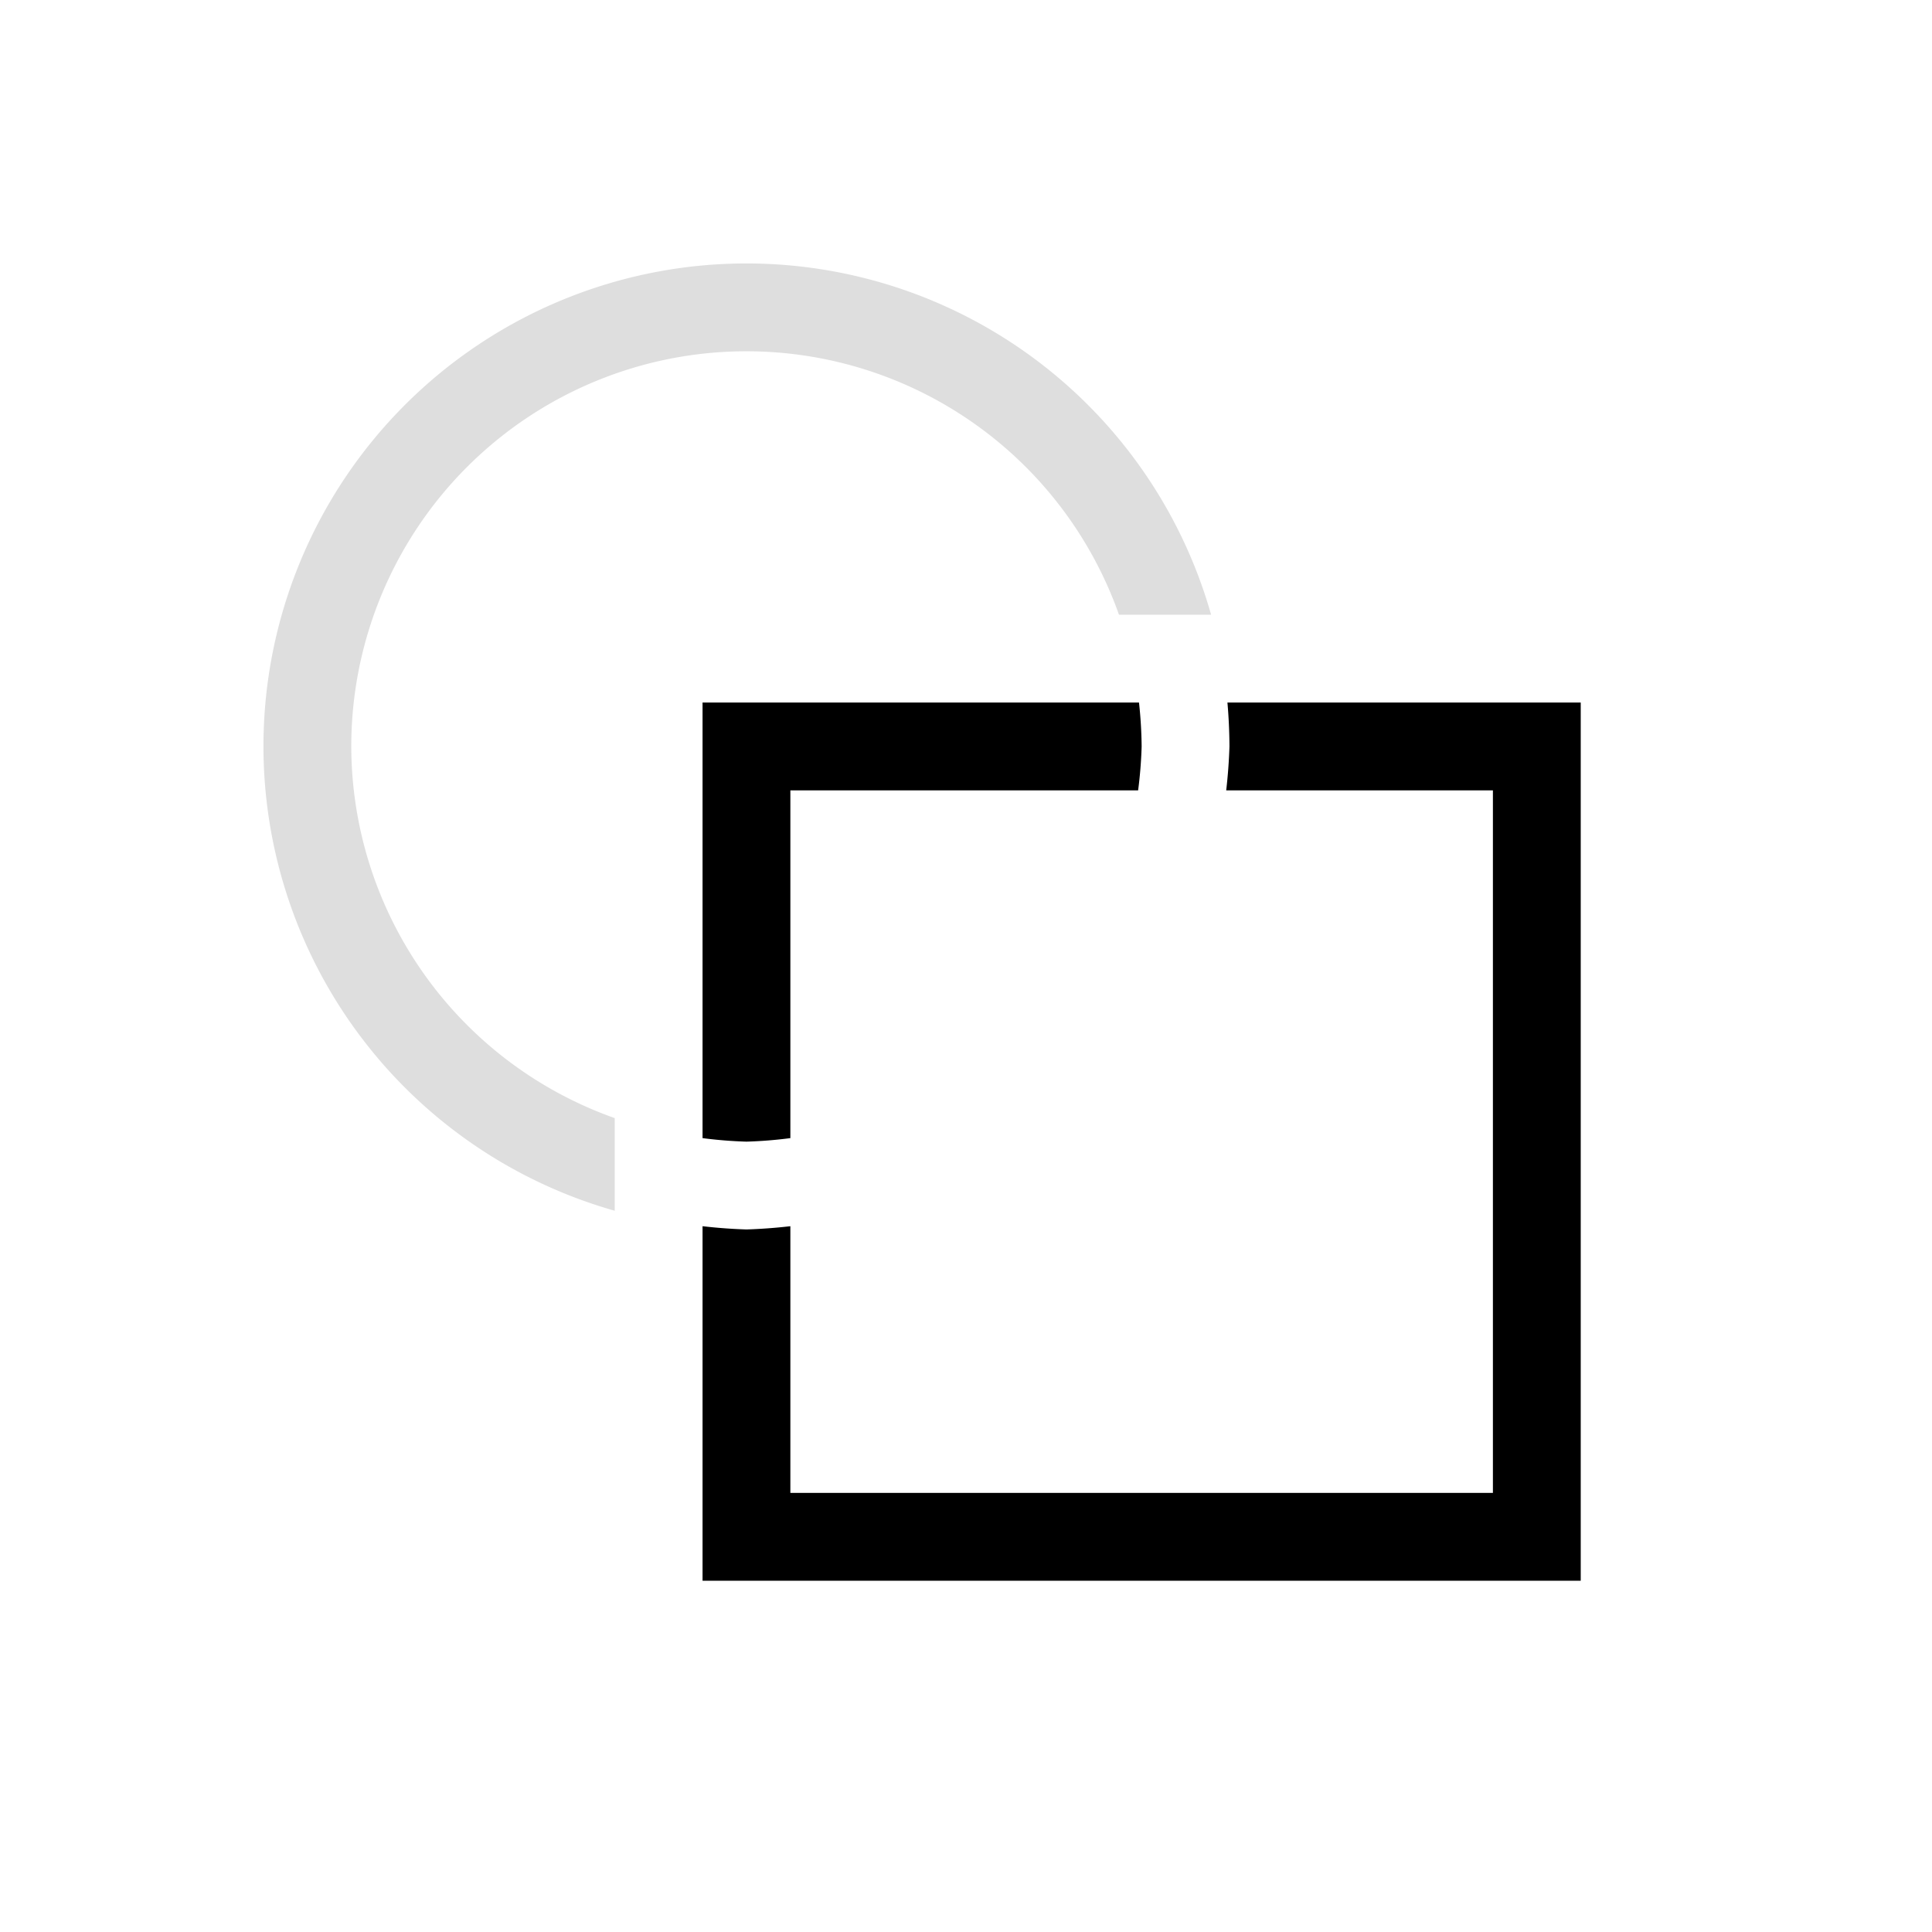 <svg xmlns="http://www.w3.org/2000/svg" width="16" height="16" viewBox="-3 -3 22 22">
<style>
.ColorScheme-Contrast{color:#dedede}
</style>
<path fill="currentColor" fill-rule="evenodd" stroke-linecap="round" stroke-linejoin="round" stroke-width="2" d="M5 5v4.96a5 5 0 0 0 .5.04 5 5 0 0 0 .5-.04V6h3.96a5 5 0 0 0 .04-.5 5 5 0 0 0-.03-.5zm5.977 0a6 6 0 0 1 .023.5 6 6 0 0 1-.037.5H14v8H6v-3.037a6 6 0 0 1-.5.037 6 6 0 0 1-.5-.037V15h10V5z" style="paint-order:stroke fill markers"/>
<path fill="currentColor" fill-rule="evenodd" stroke-linecap="round" stroke-linejoin="round" stroke-width="2" d="M5.5 0A5.5 5.5 0 0 0 0 5.5a5.5 5.5 0 0 0 4 5.287V9.732A4.5 4.5 0 0 1 1 5.5 4.5 4.5 0 0 1 5.5 1a4.5 4.5 0 0 1 4.242 3h1.049A5.5 5.5 0 0 0 5.5 0" class="ColorScheme-Contrast" style="paint-order:stroke fill markers"/>
</svg>

